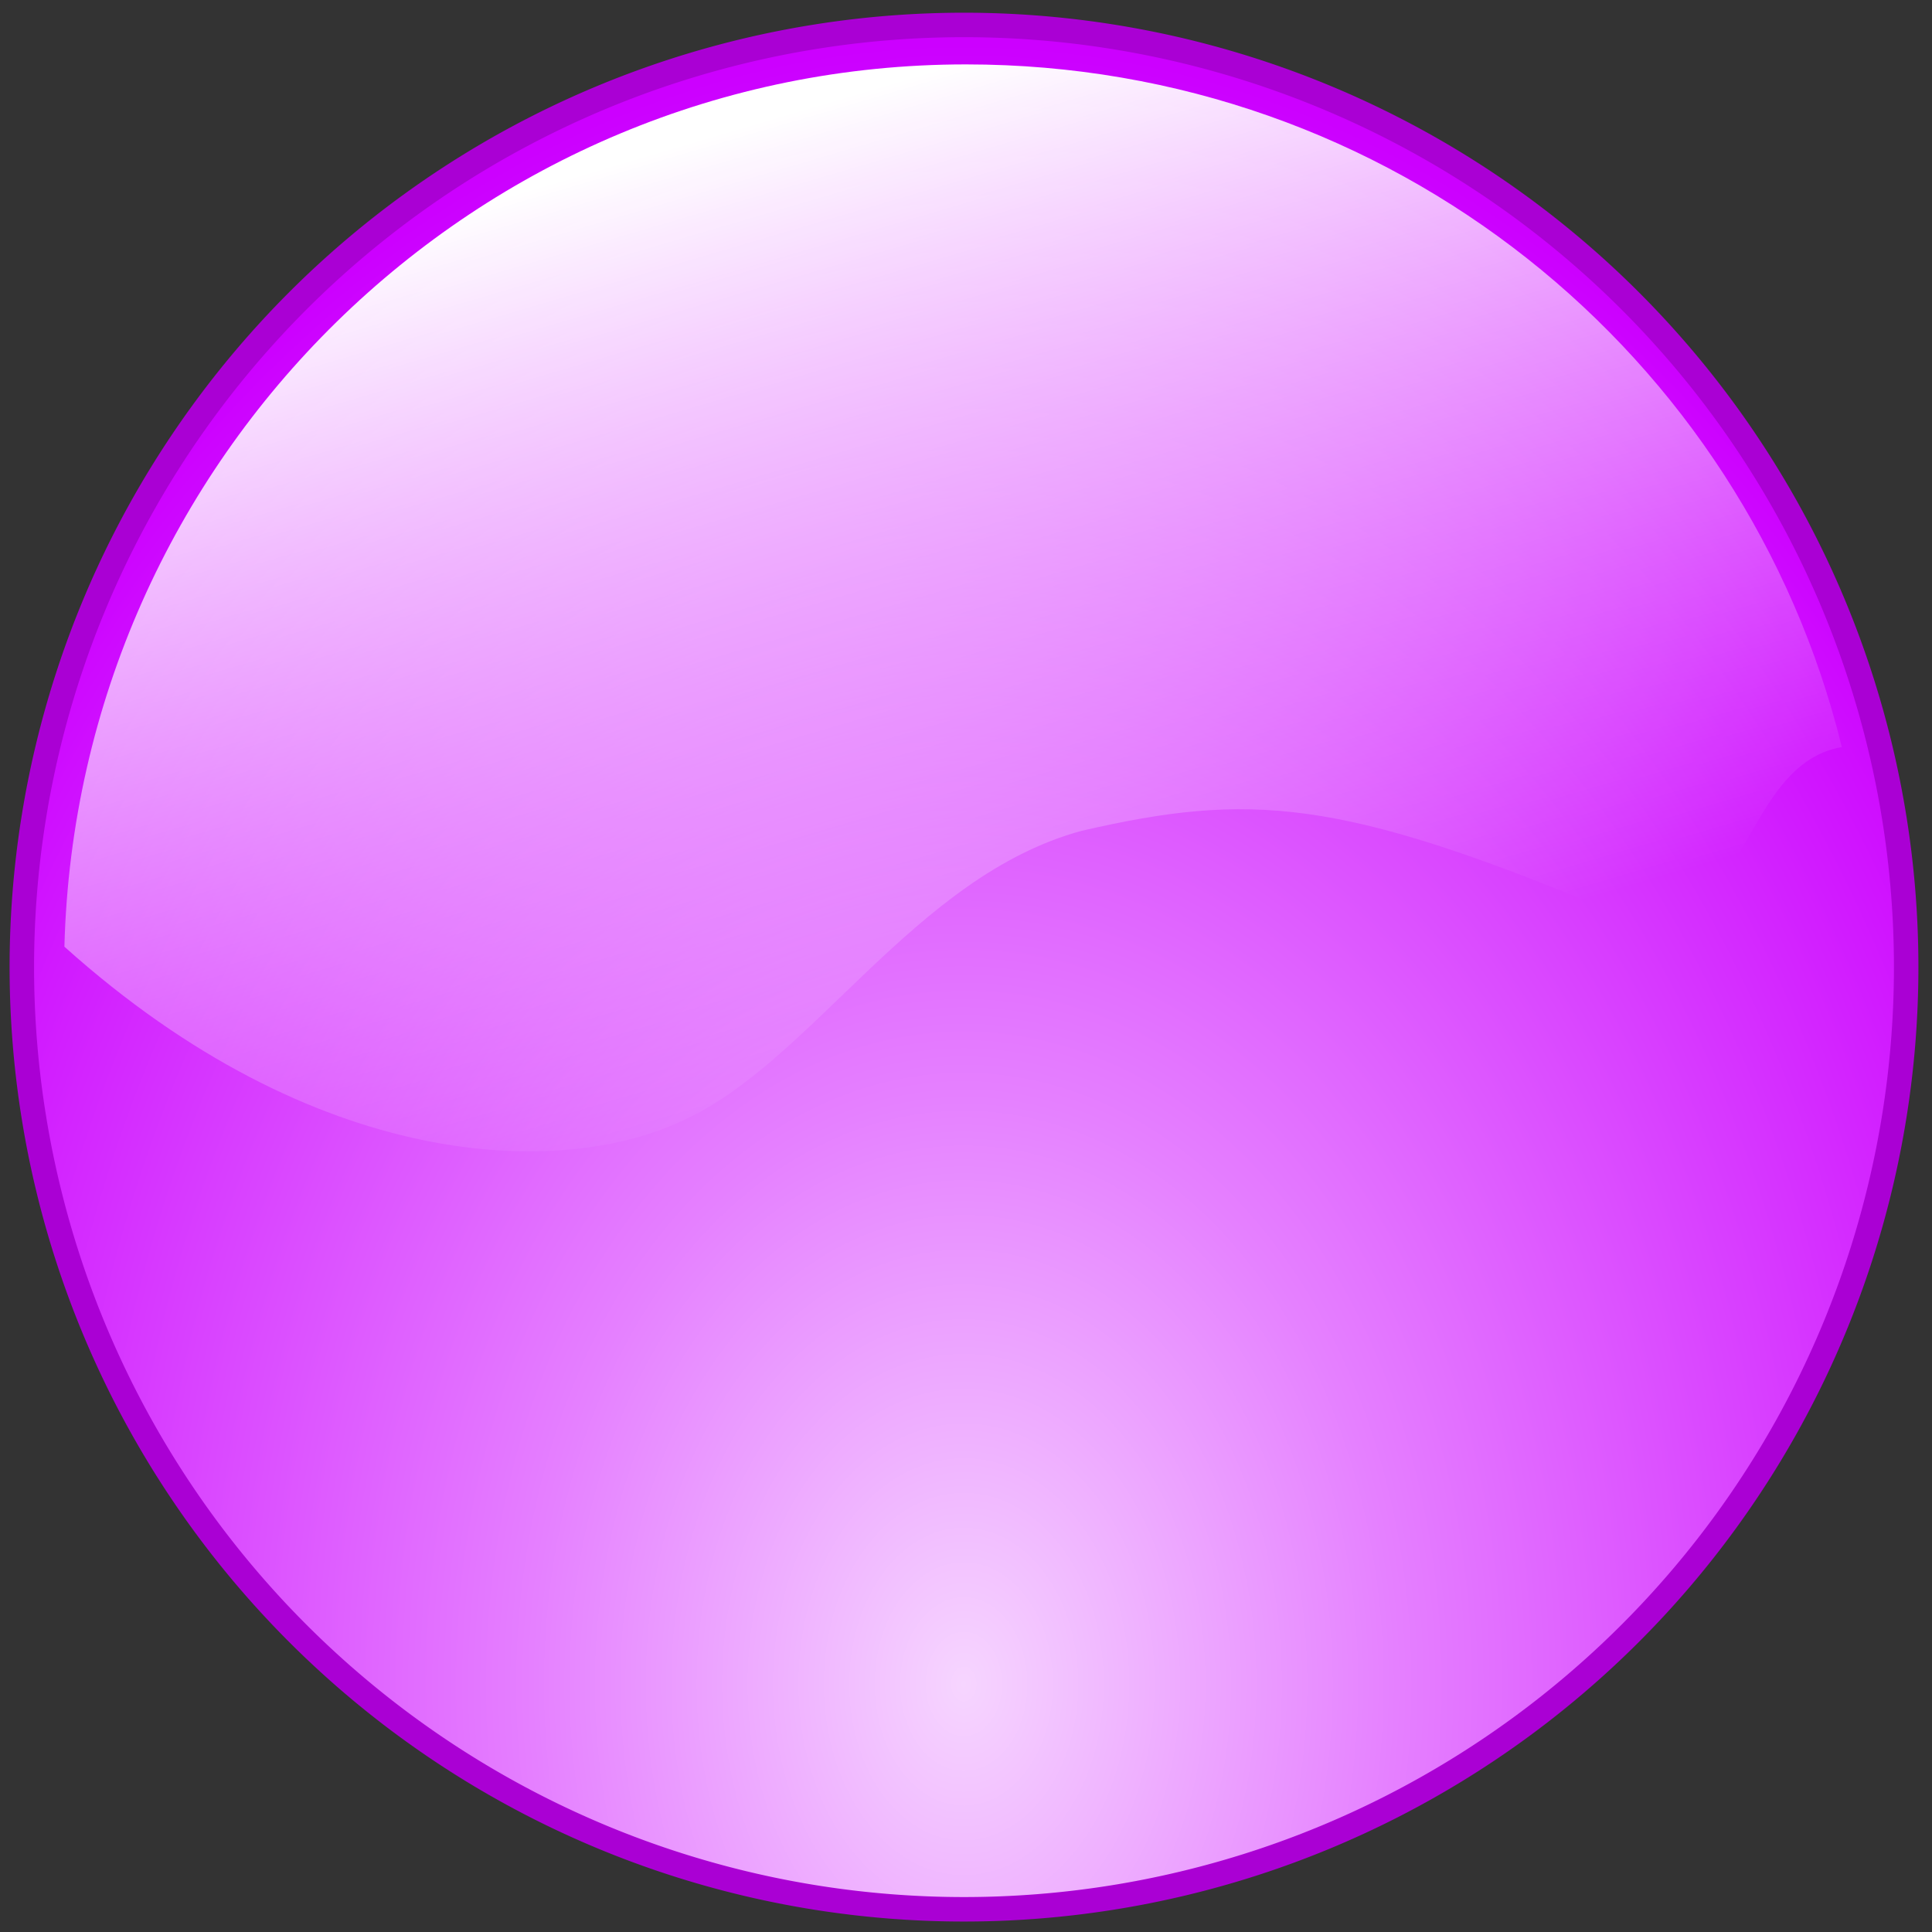 <?xml version="1.0" encoding="UTF-8" standalone="no"?>
<!DOCTYPE svg PUBLIC "-//W3C//DTD SVG 1.1//EN" "http://www.w3.org/Graphics/SVG/1.1/DTD/svg11.dtd">
<!-- Created with Inkscape (http://www.inkscape.org/) -->
<svg xmlns:svg="http://www.w3.org/2000/svg" xmlns="http://www.w3.org/2000/svg" xmlns:xlink="http://www.w3.org/1999/xlink" width="300" height="300" id="svg2" version="1.1">
  <rect width="100%" height="100%" fill="#333333" stroke="none"/>
  <defs id="defs4">
    <linearGradient id="lg1">
      <stop id="s1" offset="0" style="stop-color:white;stop-opacity:0;"/>
      <stop id="s2" offset="1" style="stop-color:white"/>
    </linearGradient>
    <linearGradient xlink:href="#lg1" id="lg3" x1="191" y1="156" x2="148" y2="10" gradientUnits="userSpaceOnUse"/>
    <linearGradient id="lg2">
      <stop style="stop-color:#F6D5FF;stop-opacity:1;" offset="0" id="s3"/>
      <stop style="stop-color:#E580FF;stop-opacity:1;" offset="0.36" id="s4"/>
      <stop style="stop-color:#D42AFF;stop-opacity:1;" offset="0.79" id="s5"/>
      <stop style="stop-color:#CC00FF;stop-opacity:1;" offset="1" id="s6"/>
    </linearGradient>
    <radialGradient xlink:href="#lg2" id="rg1" cx="-100" cy="-278" fx="-100" fy="-278" r="155" gradientUnits="userSpaceOnUse" gradientTransform="matrix(1.267,0,0,1.73,26.67,204.12)"/>
  </defs>
  <g id="layer1" transform="translate(255,539)">
    <path style="stroke:#AA00D4;fill:url(#rg1);stroke-width:4" id="p1" d="M 54 -394 A 154 154 0 1 1 -254,-394 A 154 154 0 1 1 54 -394 z" transform="matrix(0.95,0,0,0.95,-10.31,-14.526)"/>
    <path style="fill:url(#lg3)" d="M 150,10 C 74,10 12,71 10,147 C 49,182 87,183 106,174 C 126,165 142,136 168,129 C 194,123 208,124 249,141 C 272,150 269,119 286,116 C 271,55 216,10 150,10 z " transform="translate(-255,-539)" id="p2"/>
  </g>
</svg>